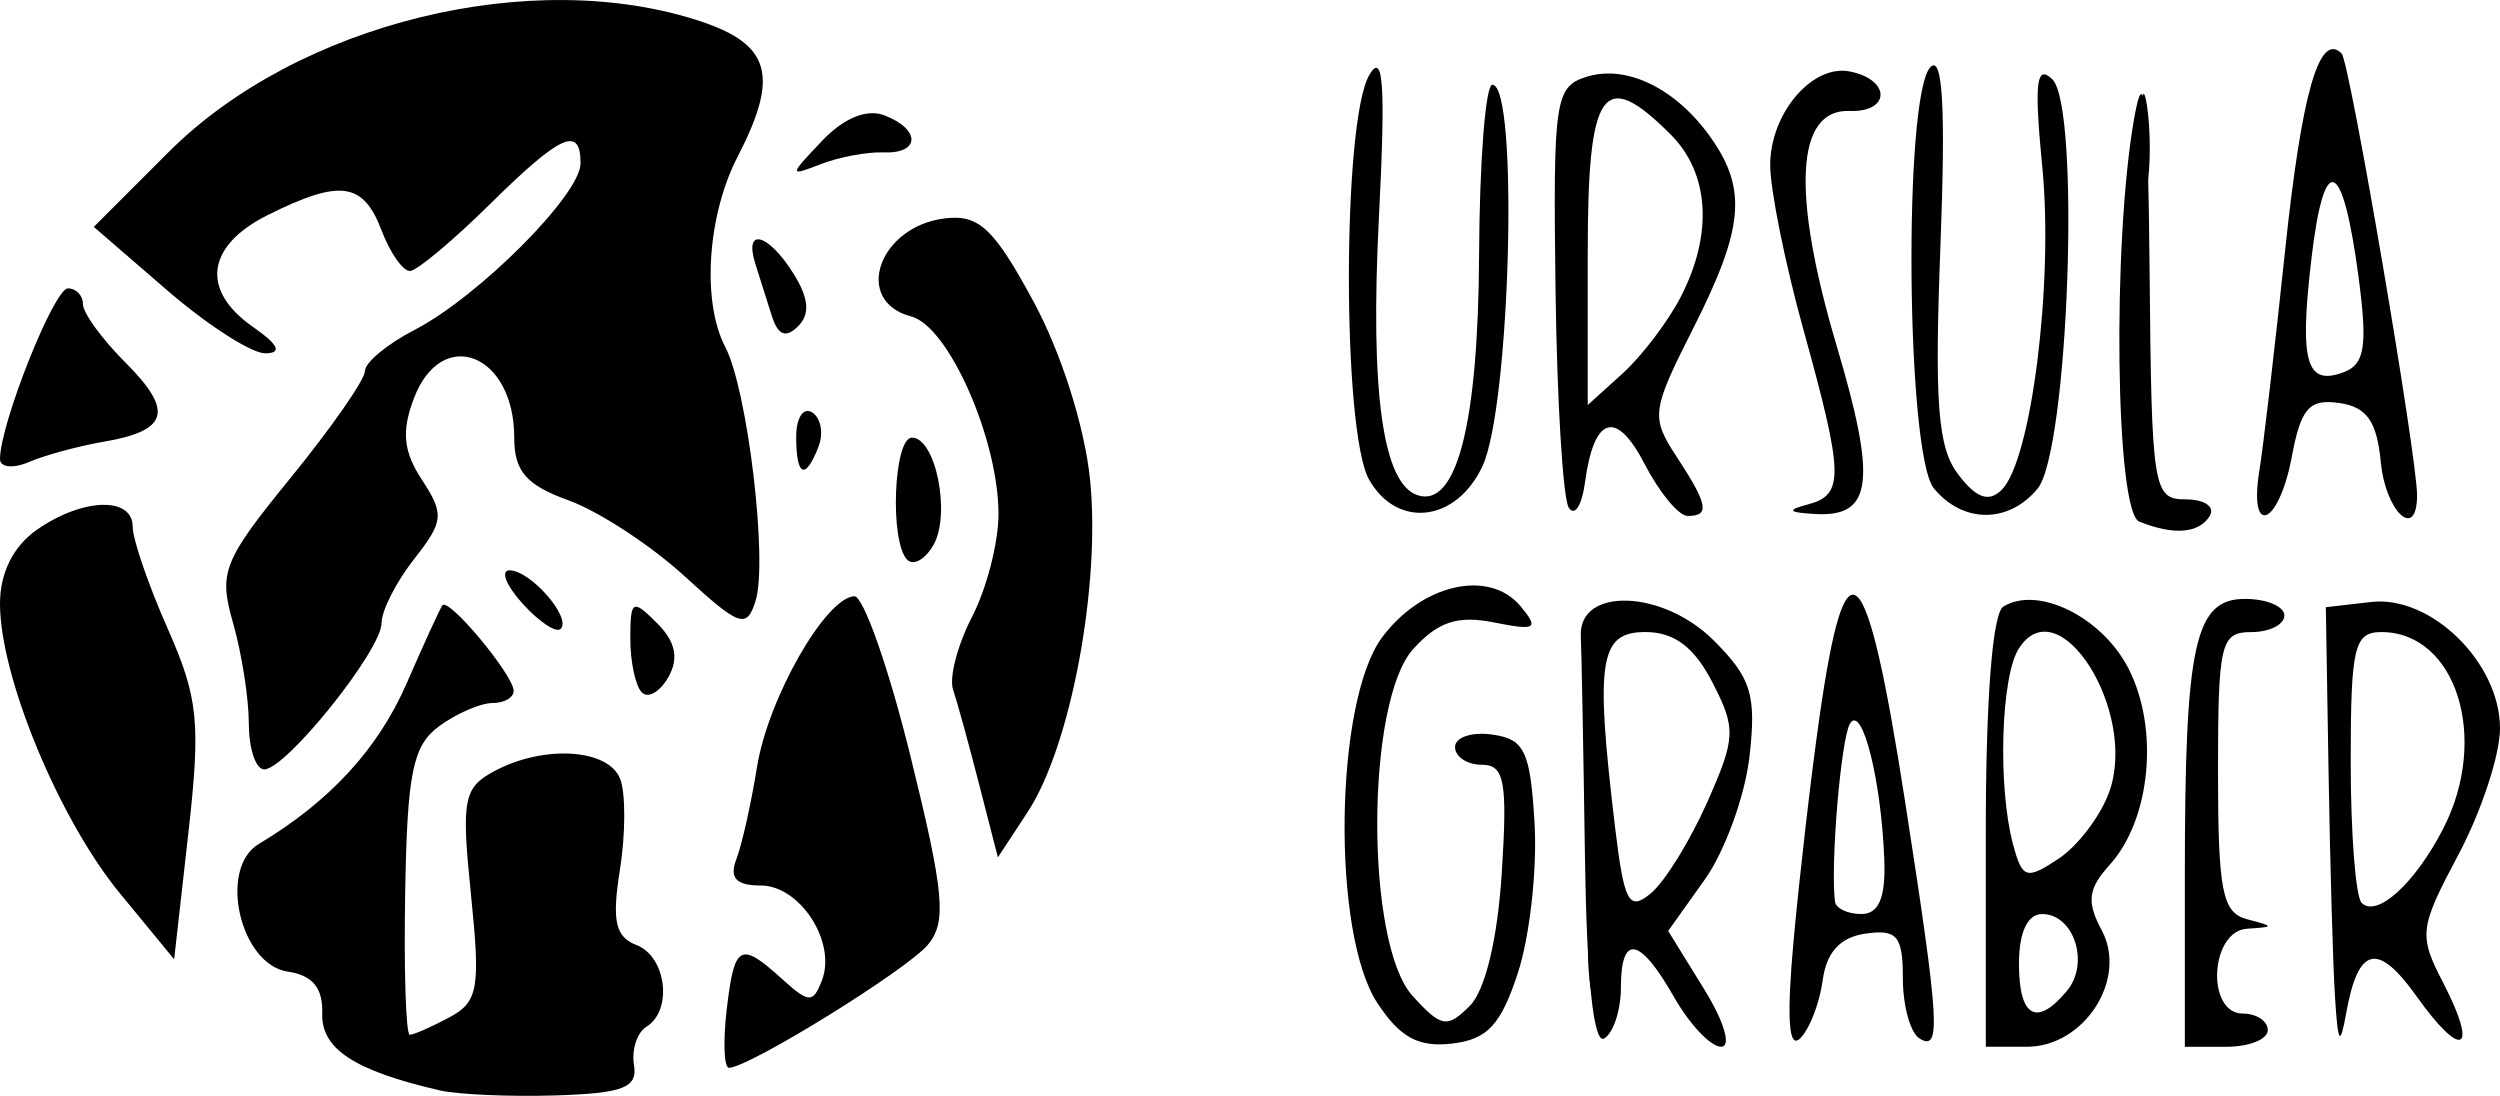 <?xml version="1.0" encoding="UTF-8" standalone="no"?>
<!-- Created with Inkscape (http://www.inkscape.org/) -->

<svg
   xmlns:dc="http://purl.org/dc/elements/1.1/"
   xmlns:cc="http://creativecommons.org/ns#"
   xmlns:rdf="http://www.w3.org/1999/02/22-rdf-syntax-ns#"
   xmlns:svg="http://www.w3.org/2000/svg"
   xmlns="http://www.w3.org/2000/svg"
   xmlns:sodipodi="http://sodipodi.sourceforge.net/DTD/sodipodi-0.dtd"
   xmlns:inkscape="http://www.inkscape.org/namespaces/inkscape"
   width="141.301"
   height="61.937"
   viewBox="0 0 141.301 61.937"
   id="svg2"
   version="1.1"
   inkscape:version="0.91 r13725"
   sodipodi:docname="traced_logos.svg">
  <defs
     id="defs4" />
  <sodipodi:namedview
     id="base"
     pagecolor="#ffffff"
     bordercolor="#666666"
     borderopacity="1.0"
     inkscape:pageopacity="0.0"
     inkscape:pageshadow="2"
     inkscape:zoom="2.8"
     inkscape:cx="1.6173605"
     inkscape:cy="80.5395"
     inkscape:document-units="px"
     inkscape:current-layer="layer1"
     showgrid="false"
     units="px"
     borderlayer="true"
     showborder="true"
     inkscape:window-width="1920"
     inkscape:window-height="1026"
     inkscape:window-x="0"
     inkscape:window-y="0"
     inkscape:window-maximized="1"
     fit-margin-top="0"
     fit-margin-left="0"
     fit-margin-right="0"
     fit-margin-bottom="0" />
  <g
     inkscape:label="Layer 1"
     inkscape:groupmode="layer"
     id="layer1"
     transform="translate(-5.038,-973.443)">
    <g
       id="g3467"
       transform="translate(-1.515,-74.499)">
      <path
         style="fill:$theme-light-color;fill-opacity:1"
         d="m 31.397,1109.568 c -4.826,-1.115 -6.7,-2.347 -6.632,-4.358 0.048,-1.422 -0.554,-2.153 -1.933,-2.349 -2.711,-0.387 -3.962,-5.835 -1.657,-7.214 4.014,-2.402 6.747,-5.37 8.362,-9.082 0.968,-2.224 1.877,-4.208 2.02,-4.41 0.337,-0.474 3.986,3.894 4.027,4.82 0.017,0.387 -0.521,0.703 -1.196,0.703 -0.675,0 -2.029,0.587 -3.01,1.304 -1.491,1.091 -1.806,2.625 -1.924,9.375 -0.077,4.439 0.04,8.071 0.259,8.071 0.22,0 1.225,-0.442 2.235,-0.982 1.634,-0.875 1.768,-1.633 1.225,-6.934 -0.552,-5.389 -0.427,-6.05 1.323,-6.987 2.799,-1.498 6.453,-1.269 7.111,0.446 0.313,0.814 0.305,3.128 -0.017,5.141 -0.46,2.877 -0.259,3.785 0.938,4.245 1.692,0.649 2.062,3.691 0.561,4.618 -0.529,0.327 -0.846,1.301 -0.703,2.165 0.211,1.278 -0.612,1.597 -4.428,1.716 -2.578,0.08 -5.531,-0.049 -6.562,-0.287 z m 16.228,-4.547 c 0.434,-3.717 0.756,-3.897 3.131,-1.747 1.52,1.376 1.753,1.383 2.255,0.073 0.829,-2.161 -1.239,-5.357 -3.467,-5.357 -1.389,0 -1.78,-0.424 -1.371,-1.488 0.314,-0.819 0.839,-3.162 1.166,-5.207 0.617,-3.86 3.86,-9.559 5.495,-9.655 0.516,-0.03 1.948,4.046 3.184,9.059 1.902,7.718 2.053,9.347 0.984,10.636 -1.177,1.418 -10.099,6.941 -11.245,6.96 -0.283,0 -0.342,-1.468 -0.132,-3.272 z m -34.294,-6.586 c -3.439,-4.18 -6.778,-12.241 -6.778,-16.365 0,-1.752 0.743,-3.245 2.084,-4.184 2.576,-1.804 5.416,-1.895 5.416,-0.172 0,0.708 0.888,3.295 1.973,5.748 1.739,3.931 1.878,5.308 1.172,11.58 l -0.802,7.119 z m 48.563,-6.161 c -0.582,-2.27 -1.246,-4.682 -1.474,-5.359 -0.229,-0.677 0.256,-2.531 1.078,-4.119 0.821,-1.588 1.492,-4.198 1.49,-5.8 -0.005,-4.242 -2.822,-10.617 -4.936,-11.169 -3.321,-0.868 -1.824,-5.12 1.953,-5.548 1.885,-0.213 2.733,0.59 4.951,4.683 1.569,2.897 2.895,7.062 3.205,10.068 0.616,5.972 -1.09,15.096 -3.515,18.792 l -1.692,2.579 z m -41.278,-3.431 c 0,-1.421 -0.401,-3.984 -0.892,-5.694 -0.823,-2.871 -0.571,-3.503 3.281,-8.233 2.295,-2.818 4.173,-5.518 4.173,-6 0,-0.482 1.259,-1.528 2.798,-2.324 3.632,-1.878 9.39,-7.651 9.39,-9.414 0,-2.153 -1.116,-1.648 -5.156,2.336 -2.062,2.034 -4.077,3.718 -4.476,3.743 -0.399,0.025 -1.127,-1.009 -1.617,-2.298 -1.036,-2.725 -2.342,-2.902 -6.418,-0.869 -3.486,1.739 -3.823,4.255 -0.847,6.33 1.443,1.007 1.665,1.478 0.703,1.493 -0.773,0.012 -3.272,-1.592 -5.553,-3.563 l -4.147,-3.584 4.234,-4.234 c 7.286,-7.286 20.576,-10.547 30.075,-7.38 3.951,1.317 4.434,3.094 2.08,7.645 -1.715,3.317 -2.034,8.198 -0.701,10.752 1.266,2.428 2.422,12.128 1.712,14.366 -0.502,1.582 -0.9,1.443 -4.009,-1.406 -1.899,-1.739 -4.842,-3.664 -6.54,-4.279 -2.414,-0.873 -3.088,-1.649 -3.088,-3.553 0,-4.753 -4.1,-6.355 -5.673,-2.216 -0.708,1.861 -0.595,2.996 0.459,4.604 1.267,1.934 1.225,2.352 -0.444,4.474 -1.013,1.288 -1.842,2.917 -1.842,3.62 0,1.537 -5.398,8.269 -6.631,8.269 -0.478,0 -0.869,-1.163 -0.869,-2.584 z m 22.214,-1.764 c -0.358,-0.358 -0.651,-1.726 -0.651,-3.04 0,-2.195 0.122,-2.266 1.508,-0.88 1.045,1.045 1.245,1.978 0.651,3.04 -0.471,0.842 -1.15,1.238 -1.508,0.88 z m -6.74,-5.02 c -0.936,-1.034 -1.266,-1.881 -0.734,-1.881 1.18,0 3.518,2.68 2.888,3.31 -0.249,0.248 -1.218,-0.395 -2.154,-1.429 z m 21.74,-2.48 c -1.001,-1.001 -0.772,-6.901 0.268,-6.901 1.337,0 2.205,4.296 1.222,6.052 -0.462,0.825 -1.133,1.207 -1.491,0.849 z m -51.276,-5.696 c 0,-1.974 3.052,-9.642 3.838,-9.642 0.467,0 0.849,0.403 0.849,0.895 0,0.492 1.077,1.972 2.394,3.289 2.749,2.749 2.451,3.853 -1.211,4.482 -1.424,0.244 -3.328,0.76 -4.23,1.146 -0.902,0.386 -1.641,0.31 -1.641,-0.169 z m 45,-1.26 c 0,-1.062 0.403,-1.681 0.897,-1.376 0.493,0.305 0.659,1.173 0.368,1.93 -0.744,1.938 -1.265,1.71 -1.265,-0.554 z m -1.376,-6.819 c -0.275,-0.86 -0.697,-2.196 -0.939,-2.969 -0.649,-2.078 0.738,-1.707 2.166,0.579 0.866,1.386 0.943,2.283 0.256,2.969 -0.687,0.687 -1.135,0.512 -1.483,-0.579 z m 2.844,-9.907 c 1.219,-1.285 2.523,-1.817 3.516,-1.436 2.07,0.794 2.029,2.182 -0.062,2.096 -0.902,-0.037 -2.484,0.259 -3.516,0.657 -1.833,0.708 -1.832,0.679 0.063,-1.318 z"
         id="path3473-3"
         inkscape:connector-curvature="0"
         sodipodi:nodetypes="cssssscsssssssssssssccssssscsscccsssssscsssssssssscsssssssssssscscssssssssssssssssssssscssssssssssssscssssssssssss" />
    </g>
    <g
       id="g3461"
       transform="translate(-1.234,93.472)">
      <path
         style="fill-opacity:1"
         d="m 84.116,936.654 c -2.59,-3.951 -2.42,-17.031 0.268,-20.652 2.254,-3.035 6.067,-3.892 7.836,-1.761 1.054,1.27 0.863,1.385 -1.508,0.91 -2.049,-0.41 -3.168,-0.041 -4.567,1.505 -2.687,2.969 -2.715,16.639 -0.041,19.594 1.621,1.791 1.963,1.852 3.236,0.579 0.877,-0.877 1.573,-3.768 1.813,-7.529 0.328,-5.158 0.154,-6.105 -1.127,-6.105 -0.834,0 -1.515,-0.451 -1.515,-1.003 0,-0.551 0.949,-0.868 2.109,-0.703 1.824,0.259 2.147,0.939 2.386,5.019 0.152,2.596 -0.27,6.393 -0.938,8.438 -0.967,2.961 -1.727,3.777 -3.733,4.009 -1.898,0.219 -2.939,-0.349 -4.219,-2.301 z m 11.738,-8.247 c -0.086,-5.96 -0.191,-11.575 -0.234,-12.477 -0.133,-2.797 4.631,-2.642 7.518,0.245 2.118,2.118 2.409,3.063 2.018,6.537 -0.252,2.234 -1.39,5.37 -2.528,6.969 l -2.07,2.908 2.022,3.272 c 1.149,1.859 1.565,3.272 0.964,3.272 -0.582,0 -1.776,-1.263 -2.655,-2.807 -1.938,-3.406 -3.003,-3.594 -3.003,-0.53 0,1.259 -0.422,2.549 -0.938,2.868 -0.601,0.372 -0.994,-3.309 -1.094,-10.257 z m 6.906,-3.082 c 1.621,-3.657 1.644,-4.183 0.292,-6.797 -1.031,-1.994 -2.152,-2.833 -3.785,-2.833 -2.595,0 -2.843,1.597 -1.712,11.021 0.513,4.272 0.782,4.771 2.019,3.75 0.785,-0.648 2.218,-2.961 3.185,-5.141 z m 4.895,7.714 c 0.33,-3.609 0.983,-9.244 1.452,-12.521 1.493,-10.446 2.662,-9.285 4.851,4.819 1.94,12.5 2.036,14.089 0.802,13.327 -0.516,-0.319 -0.938,-1.849 -0.938,-3.402 0,-2.391 -0.323,-2.777 -2.109,-2.523 -1.435,0.204 -2.21,1.049 -2.423,2.643 -0.173,1.289 -0.746,2.766 -1.275,3.281 -0.655,0.639 -0.77,-1.15 -0.361,-5.625 z m 5.119,-4.453 c -0.163,-4.485 -1.246,-8.812 -1.934,-7.727 -0.512,0.809 -1.118,7.945 -0.855,10.07 0.048,0.387 0.72,0.703 1.493,0.703 0.984,0 1.373,-0.914 1.295,-3.047 z m 5.736,-1.585 c 0,-7.512 0.377,-12.365 0.991,-12.745 1.945,-1.202 5.563,0.577 7.06,3.473 1.764,3.411 1.277,8.554 -1.054,11.13 -1.222,1.35 -1.309,2.077 -0.442,3.697 1.474,2.754 -0.986,6.578 -4.232,6.578 l -2.322,0 0,-12.132 z m 4.589,8.97 c 1.297,-1.563 0.396,-4.338 -1.408,-4.338 -0.826,0 -1.306,1.034 -1.306,2.812 0,3.025 1.002,3.588 2.714,1.525 z m 2.389,-11.242 c 1.626,-4.545 -2.856,-11.639 -5.115,-8.096 -1.011,1.586 -1.194,7.808 -0.325,11.051 0.523,1.954 0.752,2.028 2.565,0.83 1.095,-0.723 2.389,-2.427 2.875,-3.786 z m 4.272,4.678 c 0,-13.039 0.555,-15.586 3.398,-15.586 1.225,0 2.227,0.422 2.227,0.938 0,0.516 -0.844,0.938 -1.875,0.938 -1.727,0 -1.875,0.625 -1.875,7.9 0,6.735 0.242,7.963 1.641,8.329 1.562,0.408 1.562,0.434 0,0.537 -2.096,0.139 -2.324,4.796 -0.234,4.796 0.773,0 1.406,0.422 1.406,0.938 0,0.516 -1.055,0.938 -2.344,0.938 l -2.344,0 0,-9.727 z m 8.486,6.914 c -0.114,-1.805 -0.277,-7.5 -0.362,-12.656 l -0.155,-9.375 2.56,-0.295 c 3.387,-0.39 7.284,3.432 7.284,7.144 0,1.494 -1.054,4.698 -2.343,7.122 -2.221,4.177 -2.266,4.555 -0.868,7.258 2.013,3.893 1.076,4.386 -1.489,0.784 -2.221,-3.119 -3.315,-2.857 -3.999,0.956 -0.34,1.896 -0.46,1.716 -0.627,-0.938 z m 6.107,-9.495 c 2.641,-5.108 0.754,-11.13 -3.488,-11.13 -1.534,0 -1.73,0.831 -1.73,7.344 0,4.039 0.278,7.621 0.617,7.961 0.86,0.86 3.004,-1.085 4.601,-4.174 z m -17.171,-17.376 c -1.346,-0.543 -1.535,-15.778 -0.282,-22.817 0.561,-3.152 0.78,-0.959 0.868,8.672 0.112,12.351 0.198,12.891 2.048,12.891 1.062,0 1.67,0.422 1.351,0.938 -0.611,0.989 -2.037,1.102 -3.984,0.317 z m -43.528,-2.369 c -1.527,-2.682 -1.522,-20.238 0.007,-22.864 0.801,-1.376 0.93,0.526 0.548,8.042 -0.503,9.885 0.214,15.044 2.18,15.699 2.214,0.738 3.435,-4.03 3.481,-13.588 0.026,-5.284 0.363,-9.609 0.75,-9.609 1.497,-0.003 1.025,18.178 -0.56,21.561 -1.48,3.159 -4.815,3.555 -6.406,0.76 z m 11.285,1.584 c -0.33,-0.516 -0.667,-6.07 -0.749,-12.344 -0.139,-10.675 -0.028,-11.445 1.738,-12.005 2.28,-0.724 5.097,0.66 7.066,3.471 2.037,2.908 1.827,5.115 -1.023,10.747 -2.355,4.654 -2.401,5.013 -0.938,7.246 1.777,2.711 1.896,3.353 0.626,3.353 -0.502,0 -1.593,-1.314 -2.424,-2.92 -1.618,-3.128 -2.873,-2.74 -3.382,1.045 -0.173,1.289 -0.585,1.922 -0.915,1.406 z m 6.324,-11.904 c 1.841,-3.56 1.63,-6.995 -0.565,-9.189 -3.834,-3.834 -4.687,-2.613 -4.687,6.708 l 0,8.583 1.971,-1.784 c 1.084,-0.981 2.561,-2.924 3.281,-4.317 z m 7.17,11.727 c 2.084,-0.545 2.059,-1.619 -0.234,-9.894 -1.031,-3.721 -1.875,-7.905 -1.875,-9.296 0,-2.911 2.368,-5.701 4.489,-5.289 2.335,0.453 2.327,2.318 -0.01,2.233 -3.035,-0.11 -3.29,4.625 -0.717,13.292 2.262,7.618 2.014,9.652 -1.154,9.491 -1.588,-0.081 -1.716,-0.219 -0.498,-0.537 z m 7.146,-0.909 c -1.575,-1.904 -1.739,-22.274 -0.192,-23.821 0.689,-0.689 0.857,2.348 0.56,10.086 -0.344,8.96 -0.152,11.429 1.006,12.946 1.023,1.341 1.723,1.588 2.454,0.868 1.671,-1.644 2.936,-11.668 2.299,-18.212 -0.467,-4.793 -0.348,-5.861 0.556,-5.003 1.622,1.54 0.923,21.04 -0.83,23.153 -1.638,1.973 -4.213,1.966 -5.854,-0.018 z m 18.395,-1.023 c 0.229,-1.418 0.882,-7.008 1.452,-12.422 0.938,-8.916 1.937,-12.397 3.196,-11.139 0.455,0.455 4.263,22.754 4.263,24.967 4.2e-4,2.59 -1.776,0.965 -2.05,-1.875 -0.223,-2.309 -0.792,-3.118 -2.35,-3.339 -1.697,-0.241 -2.165,0.291 -2.682,3.047 -0.729,3.884 -2.449,4.6 -1.83,0.761 z m 5.606,-10.909 c -0.897,-6.779 -1.945,-7.185 -2.668,-1.033 -0.687,5.847 -0.292,7.207 1.856,6.382 1.165,-0.447 1.323,-1.49 0.812,-5.35 z"
         id="path3465"
         inkscape:connector-curvature="0" />
      <path
         style="fill-opacity:1"
         d="m 90.081,937.259 c 0.425,-0.773 1.019,-4.57 1.321,-8.438 l 0.548,-7.031 0.155,6.618 c 0.113,4.807 -0.248,7.116 -1.321,8.438 -0.812,1.001 -1.128,1.187 -0.703,0.414 z m 5.943,-3.984 c 0.01,-2.072 0.273,-2.639 0.823,-1.771 0.737,1.163 0.375,4.818 -0.478,4.818 -0.198,0 -0.353,-1.371 -0.345,-3.047 z m 28.259,1.172 c 0,-1.289 0.213,-1.816 0.473,-1.172 0.26,0.645 0.26,1.699 0,2.344 -0.26,0.645 -0.473,0.117 -0.473,-1.172 z m 13.989,-1.484 c 0.045,-1.092 0.267,-1.314 0.566,-0.566 0.271,0.677 0.238,1.485 -0.074,1.797 -0.312,0.312 -0.533,-0.242 -0.492,-1.23 z m -42.188,-13.125 c 0.045,-1.092 0.267,-1.314 0.566,-0.566 0.271,0.677 0.238,1.485 -0.074,1.797 -0.312,0.312 -0.533,-0.242 -0.492,-1.23 z m 29.21,-2.041 c -1.095,-2.335 -1.069,-2.411 0.343,-0.999 0.84,0.84 1.373,1.977 1.184,2.526 -0.189,0.549 -0.876,-0.138 -1.528,-1.528 z m -15.208,0.01 c 0.008,-0.387 0.423,-1.336 0.923,-2.109 0.735,-1.137 0.912,-1.003 0.923,0.703 0.008,1.16 -0.408,2.109 -0.923,2.109 -0.516,0 -0.931,-0.316 -0.923,-0.703 z M 96.084,916.087 c 0.045,-1.092 0.267,-1.314 0.566,-0.566 0.271,0.677 0.238,1.485 -0.074,1.797 -0.312,0.312 -0.533,-0.242 -0.492,-1.23 z m -11.324,0.193 c 0,-0.195 0.738,-0.933 1.641,-1.641 1.487,-1.166 1.52,-1.133 0.354,0.354 -1.225,1.562 -1.995,2.058 -1.995,1.287 z M 95.147,904.837 c 0.045,-1.092 0.267,-1.314 0.566,-0.566 0.271,0.677 0.238,1.485 -0.074,1.797 -0.312,0.312 -0.533,-0.242 -0.492,-1.23 z m 32.056,-2.266 c 0,-2.32 0.183,-3.27 0.406,-2.109 0.223,1.16 0.223,3.059 0,4.219 -0.223,1.16 -0.406,0.211 -0.406,-2.109 z m -36.562,-4.688 c 0,-2.32 0.183,-3.27 0.406,-2.109 0.223,1.16 0.223,3.059 0,4.219 -0.223,1.16 -0.406,0.211 -0.406,-2.109 z m -0.019,-8.906 c 0.01,-2.062 0.202,-2.796 0.427,-1.63 0.224,1.166 0.216,2.854 -0.019,3.75 -0.235,0.896 -0.418,-0.058 -0.408,-2.12 z m 36.594,-0.938 c 0.007,-2.578 0.189,-3.522 0.405,-2.096 0.215,1.425 0.21,3.534 -0.013,4.688 -0.223,1.153 -0.399,-0.013 -0.392,-2.591 z m 10.192,-2.344 c 0,-1.289 0.213,-1.816 0.473,-1.172 0.26,0.645 0.26,1.699 0,2.344 -0.26,0.645 -0.473,0.117 -0.473,-1.172 z"
         id="path3463"
         inkscape:connector-curvature="0" />
    </g>
  </g>
</svg>
